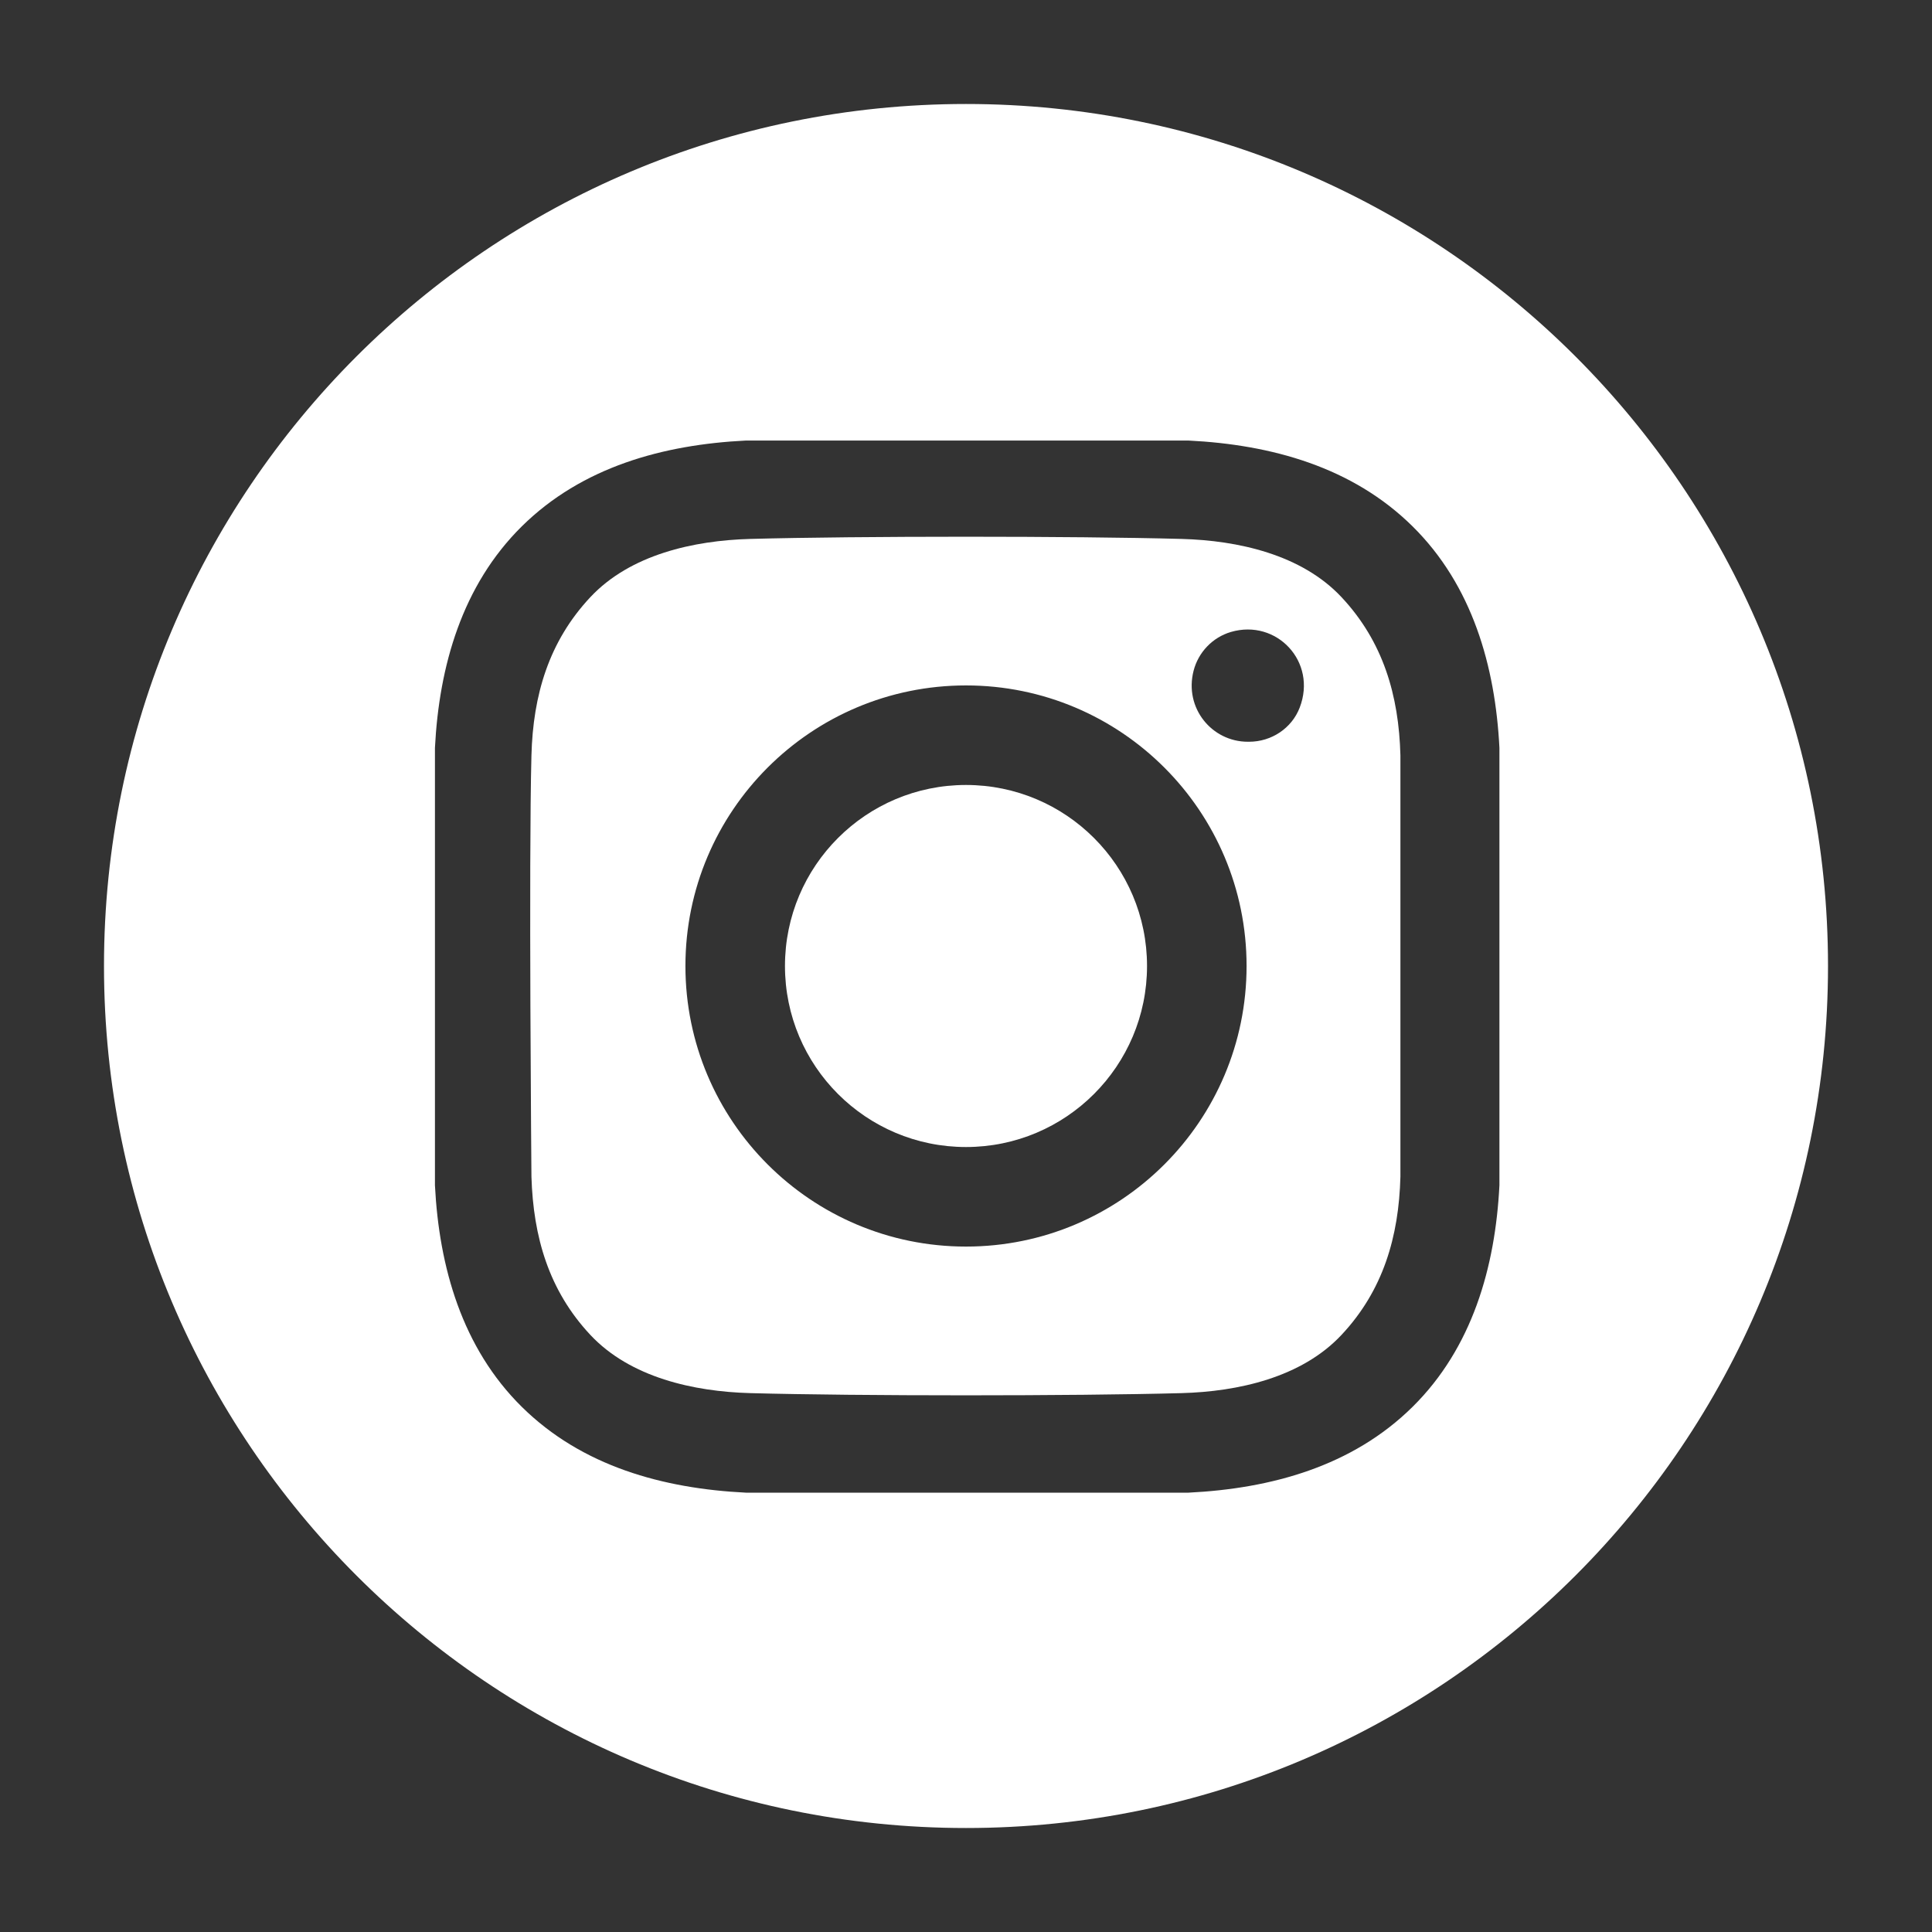 <?xml version="1.0" encoding="UTF-8"?>
<svg id="Camada_1" data-name="Camada 1" xmlns="http://www.w3.org/2000/svg" viewBox="0 0 400 400">
  <rect x="0" y="0" width="400" height="400" fill="#333333" stroke="none"/>
  <defs>
    <style>
      .cls-1 {
        fill: #fff;
        stroke-width: 0px;
      }
    </style>
  </defs>
  <circle class="cls-1" cx="200" cy="200" r="37.48"/>
  <path class="cls-1" d="M200,21.53C101.43,21.53,21.53,101.43,21.53,200s79.91,178.47,178.47,178.47,178.47-79.91,178.47-178.47S298.57,21.53,200,21.53ZM310.44,245.41c-.86,16.94-5.62,33.64-17.98,45.86-12.48,12.33-29.28,16.92-46.4,17.77h-91.63c-17.12-.85-33.92-5.44-46.4-17.77-12.36-12.21-17.12-28.92-17.98-45.86v-90.57c.86-16.94,5.62-33.64,17.98-45.86,12.48-12.33,29.28-16.92,46.4-17.77h91.63c17.12.85,33.92,5.44,46.4,17.77,12.36,12.21,17.12,28.92,17.98,45.86v90.57Z"/>
  <path class="cls-1" d="M244.67,111.58c-22.33-.61-67.04-.61-89.37,0-11.62.32-24.8,3.21-33.08,12.06-8.61,9.19-11.86,20.3-12.19,32.73-.58,21.81,0,87.27,0,87.27.38,12.43,3.58,23.53,12.19,32.73,8.28,8.85,21.46,11.74,33.08,12.06,22.33.61,67.04.61,89.37,0,11.62-.32,24.8-3.21,33.08-12.06,8.61-9.19,11.86-20.3,12.19-32.73v-87.27c-.33-12.43-3.58-23.53-12.19-32.73-8.28-8.85-21.46-11.74-33.08-12.06h0ZM200,258.09c-32.08,0-58.09-26.01-58.09-58.09s26.01-58.09,58.09-58.09,58.09,26.01,58.09,58.09h0c0,32.08-26.01,58.09-58.09,58.09ZM258.34,153.57c-7.42,0-13.21-6.96-11.22-14.7.98-3.83,3.94-6.92,7.73-8.03,9.45-2.76,17.89,6.15,14.24,15.66-1.65,4.3-5.87,7.07-10.47,7.07h-.28Z"/>
</svg>